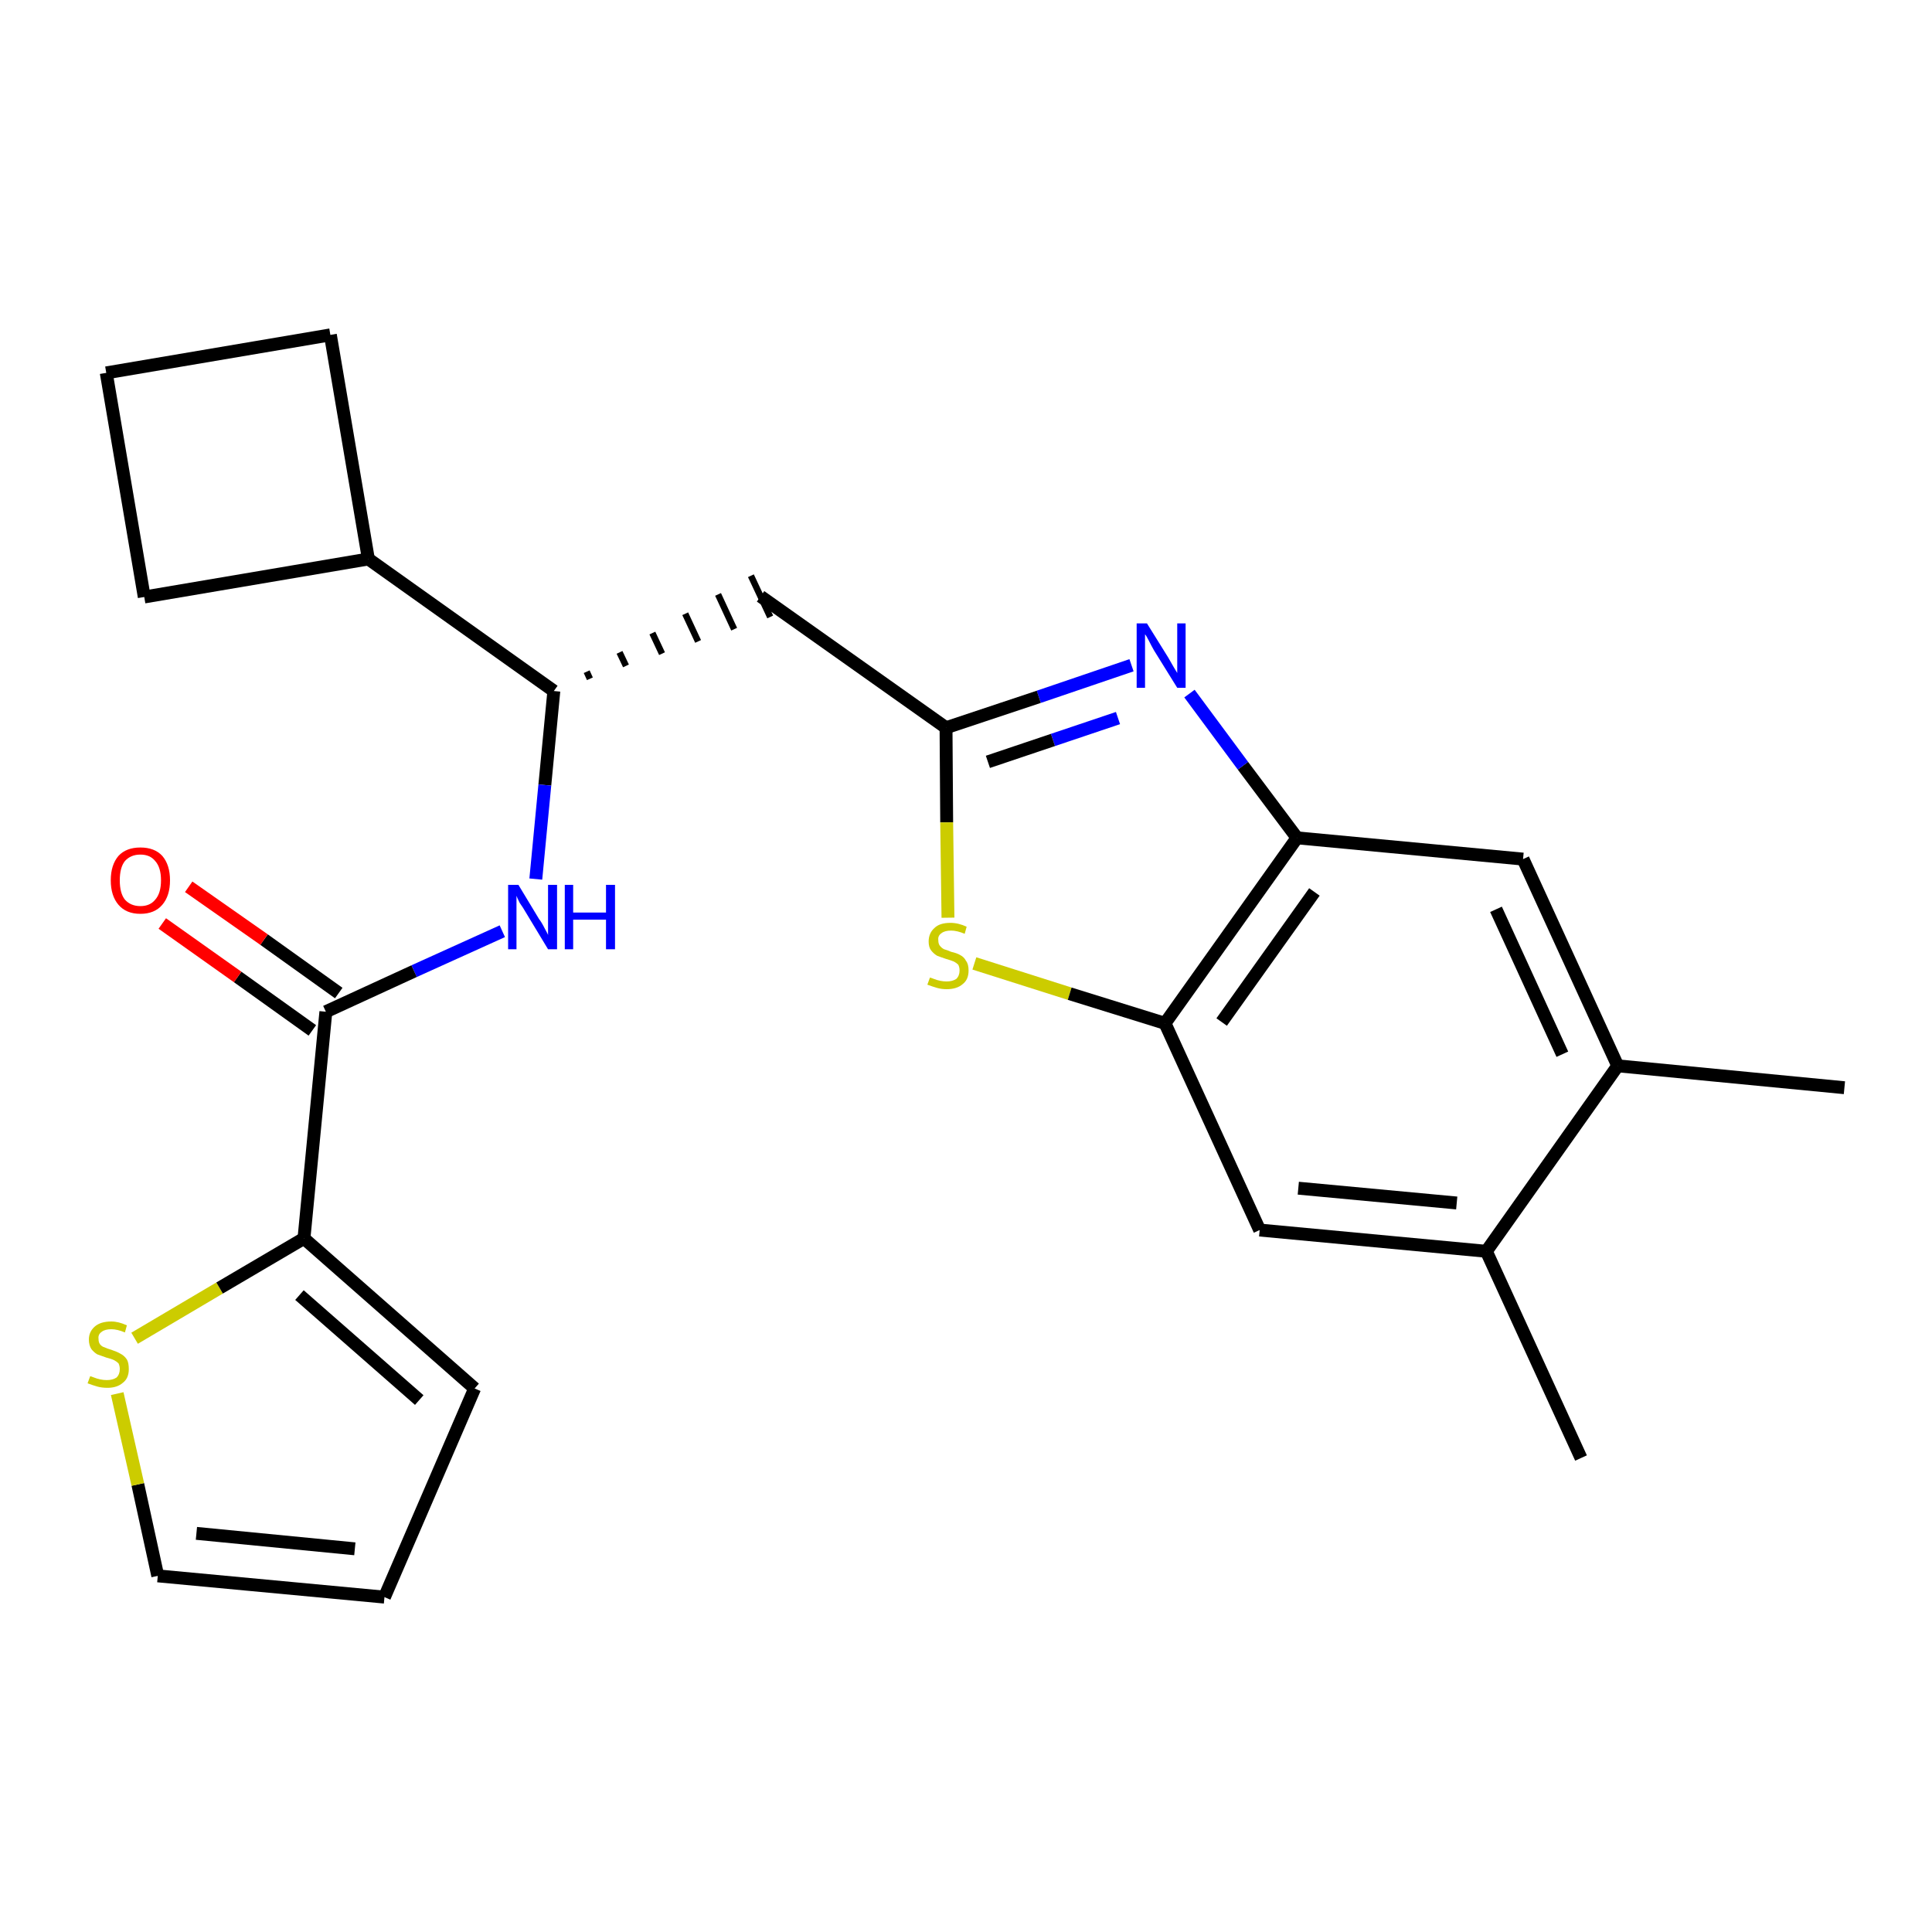 <?xml version='1.0' encoding='iso-8859-1'?>
<svg version='1.1' baseProfile='full'
              xmlns='http://www.w3.org/2000/svg'
                      xmlns:rdkit='http://www.rdkit.org/xml'
                      xmlns:xlink='http://www.w3.org/1999/xlink'
                  xml:space='preserve'
width='300px' height='300px' viewBox='0 0 300 300'>
<!-- END OF HEADER -->
<path class='bond-0 atom-0 atom-1' d='M 286.4,168.9 L 251.2,165.5' style='fill:none;fill-rule:evenodd;stroke:#000000;stroke-width:2.0px;stroke-linecap:butt;stroke-linejoin:miter;stroke-opacity:1' />
<path class='bond-1 atom-1 atom-2' d='M 251.2,165.5 L 236.5,133.4' style='fill:none;fill-rule:evenodd;stroke:#000000;stroke-width:2.0px;stroke-linecap:butt;stroke-linejoin:miter;stroke-opacity:1' />
<path class='bond-1 atom-1 atom-2' d='M 242.6,163.7 L 232.3,141.2' style='fill:none;fill-rule:evenodd;stroke:#000000;stroke-width:2.0px;stroke-linecap:butt;stroke-linejoin:miter;stroke-opacity:1' />
<path class='bond-24 atom-23 atom-1' d='M 230.8,194.3 L 251.2,165.5' style='fill:none;fill-rule:evenodd;stroke:#000000;stroke-width:2.0px;stroke-linecap:butt;stroke-linejoin:miter;stroke-opacity:1' />
<path class='bond-2 atom-2 atom-3' d='M 236.5,133.4 L 201.4,130.1' style='fill:none;fill-rule:evenodd;stroke:#000000;stroke-width:2.0px;stroke-linecap:butt;stroke-linejoin:miter;stroke-opacity:1' />
<path class='bond-3 atom-3 atom-4' d='M 201.4,130.1 L 193.0,118.9' style='fill:none;fill-rule:evenodd;stroke:#000000;stroke-width:2.0px;stroke-linecap:butt;stroke-linejoin:miter;stroke-opacity:1' />
<path class='bond-3 atom-3 atom-4' d='M 193.0,118.9 L 184.7,107.7' style='fill:none;fill-rule:evenodd;stroke:#0000FF;stroke-width:2.0px;stroke-linecap:butt;stroke-linejoin:miter;stroke-opacity:1' />
<path class='bond-25 atom-21 atom-3' d='M 180.9,158.9 L 201.4,130.1' style='fill:none;fill-rule:evenodd;stroke:#000000;stroke-width:2.0px;stroke-linecap:butt;stroke-linejoin:miter;stroke-opacity:1' />
<path class='bond-25 atom-21 atom-3' d='M 189.7,158.7 L 204.1,138.5' style='fill:none;fill-rule:evenodd;stroke:#000000;stroke-width:2.0px;stroke-linecap:butt;stroke-linejoin:miter;stroke-opacity:1' />
<path class='bond-4 atom-4 atom-5' d='M 175.7,103.3 L 161.3,108.2' style='fill:none;fill-rule:evenodd;stroke:#0000FF;stroke-width:2.0px;stroke-linecap:butt;stroke-linejoin:miter;stroke-opacity:1' />
<path class='bond-4 atom-4 atom-5' d='M 161.3,108.2 L 146.9,113.0' style='fill:none;fill-rule:evenodd;stroke:#000000;stroke-width:2.0px;stroke-linecap:butt;stroke-linejoin:miter;stroke-opacity:1' />
<path class='bond-4 atom-4 atom-5' d='M 173.6,111.5 L 163.5,114.9' style='fill:none;fill-rule:evenodd;stroke:#0000FF;stroke-width:2.0px;stroke-linecap:butt;stroke-linejoin:miter;stroke-opacity:1' />
<path class='bond-4 atom-4 atom-5' d='M 163.5,114.9 L 153.4,118.3' style='fill:none;fill-rule:evenodd;stroke:#000000;stroke-width:2.0px;stroke-linecap:butt;stroke-linejoin:miter;stroke-opacity:1' />
<path class='bond-5 atom-5 atom-6' d='M 146.9,113.0 L 118.1,92.6' style='fill:none;fill-rule:evenodd;stroke:#000000;stroke-width:2.0px;stroke-linecap:butt;stroke-linejoin:miter;stroke-opacity:1' />
<path class='bond-19 atom-5 atom-20' d='M 146.9,113.0 L 147.0,127.7' style='fill:none;fill-rule:evenodd;stroke:#000000;stroke-width:2.0px;stroke-linecap:butt;stroke-linejoin:miter;stroke-opacity:1' />
<path class='bond-19 atom-5 atom-20' d='M 147.0,127.7 L 147.2,142.5' style='fill:none;fill-rule:evenodd;stroke:#CCCC00;stroke-width:2.0px;stroke-linecap:butt;stroke-linejoin:miter;stroke-opacity:1' />
<path class='bond-6 atom-7 atom-6' d='M 91.6,105.4 L 91.1,104.3' style='fill:none;fill-rule:evenodd;stroke:#000000;stroke-width:1.0px;stroke-linecap:butt;stroke-linejoin:miter;stroke-opacity:1' />
<path class='bond-6 atom-7 atom-6' d='M 97.2,103.4 L 96.2,101.3' style='fill:none;fill-rule:evenodd;stroke:#000000;stroke-width:1.0px;stroke-linecap:butt;stroke-linejoin:miter;stroke-opacity:1' />
<path class='bond-6 atom-7 atom-6' d='M 102.8,101.5 L 101.3,98.3' style='fill:none;fill-rule:evenodd;stroke:#000000;stroke-width:1.0px;stroke-linecap:butt;stroke-linejoin:miter;stroke-opacity:1' />
<path class='bond-6 atom-7 atom-6' d='M 108.4,99.6 L 106.4,95.3' style='fill:none;fill-rule:evenodd;stroke:#000000;stroke-width:1.0px;stroke-linecap:butt;stroke-linejoin:miter;stroke-opacity:1' />
<path class='bond-6 atom-7 atom-6' d='M 114.0,97.7 L 111.5,92.3' style='fill:none;fill-rule:evenodd;stroke:#000000;stroke-width:1.0px;stroke-linecap:butt;stroke-linejoin:miter;stroke-opacity:1' />
<path class='bond-6 atom-7 atom-6' d='M 119.6,95.8 L 116.6,89.4' style='fill:none;fill-rule:evenodd;stroke:#000000;stroke-width:1.0px;stroke-linecap:butt;stroke-linejoin:miter;stroke-opacity:1' />
<path class='bond-7 atom-7 atom-8' d='M 86.0,107.3 L 84.6,121.9' style='fill:none;fill-rule:evenodd;stroke:#000000;stroke-width:2.0px;stroke-linecap:butt;stroke-linejoin:miter;stroke-opacity:1' />
<path class='bond-7 atom-7 atom-8' d='M 84.6,121.9 L 83.2,136.5' style='fill:none;fill-rule:evenodd;stroke:#0000FF;stroke-width:2.0px;stroke-linecap:butt;stroke-linejoin:miter;stroke-opacity:1' />
<path class='bond-15 atom-7 atom-16' d='M 86.0,107.3 L 57.2,86.8' style='fill:none;fill-rule:evenodd;stroke:#000000;stroke-width:2.0px;stroke-linecap:butt;stroke-linejoin:miter;stroke-opacity:1' />
<path class='bond-8 atom-8 atom-9' d='M 78.0,144.6 L 64.3,150.8' style='fill:none;fill-rule:evenodd;stroke:#0000FF;stroke-width:2.0px;stroke-linecap:butt;stroke-linejoin:miter;stroke-opacity:1' />
<path class='bond-8 atom-8 atom-9' d='M 64.3,150.8 L 50.6,157.1' style='fill:none;fill-rule:evenodd;stroke:#000000;stroke-width:2.0px;stroke-linecap:butt;stroke-linejoin:miter;stroke-opacity:1' />
<path class='bond-9 atom-9 atom-10' d='M 52.6,154.2 L 41.0,145.9' style='fill:none;fill-rule:evenodd;stroke:#000000;stroke-width:2.0px;stroke-linecap:butt;stroke-linejoin:miter;stroke-opacity:1' />
<path class='bond-9 atom-9 atom-10' d='M 41.0,145.9 L 29.3,137.7' style='fill:none;fill-rule:evenodd;stroke:#FF0000;stroke-width:2.0px;stroke-linecap:butt;stroke-linejoin:miter;stroke-opacity:1' />
<path class='bond-9 atom-9 atom-10' d='M 48.5,160.0 L 36.9,151.7' style='fill:none;fill-rule:evenodd;stroke:#000000;stroke-width:2.0px;stroke-linecap:butt;stroke-linejoin:miter;stroke-opacity:1' />
<path class='bond-9 atom-9 atom-10' d='M 36.9,151.7 L 25.2,143.4' style='fill:none;fill-rule:evenodd;stroke:#FF0000;stroke-width:2.0px;stroke-linecap:butt;stroke-linejoin:miter;stroke-opacity:1' />
<path class='bond-10 atom-9 atom-11' d='M 50.6,157.1 L 47.2,192.3' style='fill:none;fill-rule:evenodd;stroke:#000000;stroke-width:2.0px;stroke-linecap:butt;stroke-linejoin:miter;stroke-opacity:1' />
<path class='bond-11 atom-11 atom-12' d='M 47.2,192.3 L 73.7,215.6' style='fill:none;fill-rule:evenodd;stroke:#000000;stroke-width:2.0px;stroke-linecap:butt;stroke-linejoin:miter;stroke-opacity:1' />
<path class='bond-11 atom-11 atom-12' d='M 46.5,201.1 L 65.1,217.4' style='fill:none;fill-rule:evenodd;stroke:#000000;stroke-width:2.0px;stroke-linecap:butt;stroke-linejoin:miter;stroke-opacity:1' />
<path class='bond-26 atom-15 atom-11' d='M 20.9,207.8 L 34.1,200.0' style='fill:none;fill-rule:evenodd;stroke:#CCCC00;stroke-width:2.0px;stroke-linecap:butt;stroke-linejoin:miter;stroke-opacity:1' />
<path class='bond-26 atom-15 atom-11' d='M 34.1,200.0 L 47.2,192.3' style='fill:none;fill-rule:evenodd;stroke:#000000;stroke-width:2.0px;stroke-linecap:butt;stroke-linejoin:miter;stroke-opacity:1' />
<path class='bond-12 atom-12 atom-13' d='M 73.7,215.6 L 59.7,248.0' style='fill:none;fill-rule:evenodd;stroke:#000000;stroke-width:2.0px;stroke-linecap:butt;stroke-linejoin:miter;stroke-opacity:1' />
<path class='bond-13 atom-13 atom-14' d='M 59.7,248.0 L 24.5,244.7' style='fill:none;fill-rule:evenodd;stroke:#000000;stroke-width:2.0px;stroke-linecap:butt;stroke-linejoin:miter;stroke-opacity:1' />
<path class='bond-13 atom-13 atom-14' d='M 55.1,240.5 L 30.5,238.1' style='fill:none;fill-rule:evenodd;stroke:#000000;stroke-width:2.0px;stroke-linecap:butt;stroke-linejoin:miter;stroke-opacity:1' />
<path class='bond-14 atom-14 atom-15' d='M 24.5,244.7 L 21.4,230.5' style='fill:none;fill-rule:evenodd;stroke:#000000;stroke-width:2.0px;stroke-linecap:butt;stroke-linejoin:miter;stroke-opacity:1' />
<path class='bond-14 atom-14 atom-15' d='M 21.4,230.5 L 18.2,216.4' style='fill:none;fill-rule:evenodd;stroke:#CCCC00;stroke-width:2.0px;stroke-linecap:butt;stroke-linejoin:miter;stroke-opacity:1' />
<path class='bond-16 atom-16 atom-17' d='M 57.2,86.8 L 51.3,52.0' style='fill:none;fill-rule:evenodd;stroke:#000000;stroke-width:2.0px;stroke-linecap:butt;stroke-linejoin:miter;stroke-opacity:1' />
<path class='bond-27 atom-19 atom-16' d='M 22.4,92.7 L 57.2,86.8' style='fill:none;fill-rule:evenodd;stroke:#000000;stroke-width:2.0px;stroke-linecap:butt;stroke-linejoin:miter;stroke-opacity:1' />
<path class='bond-17 atom-17 atom-18' d='M 51.3,52.0 L 16.5,57.9' style='fill:none;fill-rule:evenodd;stroke:#000000;stroke-width:2.0px;stroke-linecap:butt;stroke-linejoin:miter;stroke-opacity:1' />
<path class='bond-18 atom-18 atom-19' d='M 16.5,57.9 L 22.4,92.7' style='fill:none;fill-rule:evenodd;stroke:#000000;stroke-width:2.0px;stroke-linecap:butt;stroke-linejoin:miter;stroke-opacity:1' />
<path class='bond-20 atom-20 atom-21' d='M 151.3,149.6 L 166.1,154.3' style='fill:none;fill-rule:evenodd;stroke:#CCCC00;stroke-width:2.0px;stroke-linecap:butt;stroke-linejoin:miter;stroke-opacity:1' />
<path class='bond-20 atom-20 atom-21' d='M 166.1,154.3 L 180.9,158.9' style='fill:none;fill-rule:evenodd;stroke:#000000;stroke-width:2.0px;stroke-linecap:butt;stroke-linejoin:miter;stroke-opacity:1' />
<path class='bond-21 atom-21 atom-22' d='M 180.9,158.9 L 195.6,191.0' style='fill:none;fill-rule:evenodd;stroke:#000000;stroke-width:2.0px;stroke-linecap:butt;stroke-linejoin:miter;stroke-opacity:1' />
<path class='bond-22 atom-22 atom-23' d='M 195.6,191.0 L 230.8,194.3' style='fill:none;fill-rule:evenodd;stroke:#000000;stroke-width:2.0px;stroke-linecap:butt;stroke-linejoin:miter;stroke-opacity:1' />
<path class='bond-22 atom-22 atom-23' d='M 201.6,184.5 L 226.2,186.8' style='fill:none;fill-rule:evenodd;stroke:#000000;stroke-width:2.0px;stroke-linecap:butt;stroke-linejoin:miter;stroke-opacity:1' />
<path class='bond-23 atom-23 atom-24' d='M 230.8,194.3 L 245.5,226.4' style='fill:none;fill-rule:evenodd;stroke:#000000;stroke-width:2.0px;stroke-linecap:butt;stroke-linejoin:miter;stroke-opacity:1' />
<path  class='atom-4' d='M 178.1 96.8
L 181.4 102.1
Q 181.7 102.6, 182.2 103.5
Q 182.8 104.5, 182.8 104.5
L 182.8 96.8
L 184.1 96.8
L 184.1 106.8
L 182.8 106.8
L 179.2 101.0
Q 178.8 100.3, 178.4 99.5
Q 178.0 98.7, 177.8 98.5
L 177.8 106.8
L 176.5 106.8
L 176.5 96.8
L 178.1 96.8
' fill='#0000FF'/>
<path  class='atom-8' d='M 80.5 137.4
L 83.7 142.7
Q 84.1 143.2, 84.6 144.2
Q 85.1 145.1, 85.1 145.2
L 85.1 137.4
L 86.5 137.4
L 86.5 147.4
L 85.1 147.4
L 81.6 141.6
Q 81.2 140.9, 80.7 140.2
Q 80.3 139.4, 80.2 139.1
L 80.2 147.4
L 78.9 147.4
L 78.9 137.4
L 80.5 137.4
' fill='#0000FF'/>
<path  class='atom-8' d='M 87.7 137.4
L 89.0 137.4
L 89.0 141.7
L 94.1 141.7
L 94.1 137.4
L 95.5 137.4
L 95.5 147.4
L 94.1 147.4
L 94.1 142.8
L 89.0 142.8
L 89.0 147.4
L 87.7 147.4
L 87.7 137.4
' fill='#0000FF'/>
<path  class='atom-10' d='M 17.2 136.7
Q 17.2 134.3, 18.4 132.9
Q 19.6 131.6, 21.8 131.6
Q 24.0 131.6, 25.2 132.9
Q 26.4 134.3, 26.4 136.7
Q 26.4 139.1, 25.2 140.5
Q 24.0 141.9, 21.8 141.9
Q 19.6 141.9, 18.4 140.5
Q 17.2 139.1, 17.2 136.7
M 21.8 140.7
Q 23.3 140.7, 24.1 139.7
Q 25.0 138.7, 25.0 136.7
Q 25.0 134.7, 24.1 133.7
Q 23.3 132.7, 21.8 132.7
Q 20.3 132.7, 19.4 133.7
Q 18.6 134.7, 18.6 136.7
Q 18.6 138.7, 19.4 139.7
Q 20.3 140.7, 21.8 140.7
' fill='#FF0000'/>
<path  class='atom-15' d='M 14.0 213.7
Q 14.1 213.7, 14.6 213.9
Q 15.1 214.1, 15.6 214.2
Q 16.1 214.3, 16.6 214.3
Q 17.5 214.3, 18.1 213.9
Q 18.6 213.4, 18.6 212.6
Q 18.6 212.1, 18.4 211.7
Q 18.1 211.4, 17.7 211.2
Q 17.3 211.0, 16.5 210.8
Q 15.7 210.5, 15.1 210.3
Q 14.6 210.0, 14.2 209.5
Q 13.8 208.9, 13.8 208.0
Q 13.8 206.8, 14.7 206.0
Q 15.6 205.2, 17.3 205.2
Q 18.4 205.2, 19.7 205.8
L 19.4 206.9
Q 18.2 206.4, 17.3 206.4
Q 16.3 206.4, 15.8 206.8
Q 15.2 207.2, 15.3 207.9
Q 15.3 208.4, 15.5 208.7
Q 15.8 209.1, 16.2 209.2
Q 16.6 209.4, 17.3 209.6
Q 18.2 209.9, 18.7 210.2
Q 19.3 210.5, 19.7 211.1
Q 20.0 211.6, 20.0 212.6
Q 20.0 214.0, 19.1 214.7
Q 18.2 215.5, 16.7 215.5
Q 15.8 215.5, 15.1 215.3
Q 14.4 215.1, 13.6 214.8
L 14.0 213.7
' fill='#CCCC00'/>
<path  class='atom-20' d='M 144.4 151.8
Q 144.5 151.8, 145.0 152.0
Q 145.5 152.2, 146.0 152.3
Q 146.5 152.4, 147.0 152.4
Q 147.9 152.4, 148.5 152.0
Q 149.0 151.5, 149.0 150.7
Q 149.0 150.2, 148.8 149.8
Q 148.5 149.5, 148.1 149.3
Q 147.6 149.1, 146.9 148.9
Q 146.0 148.6, 145.5 148.4
Q 145.0 148.1, 144.6 147.6
Q 144.2 147.1, 144.2 146.2
Q 144.2 144.9, 145.1 144.1
Q 145.9 143.3, 147.6 143.3
Q 148.8 143.3, 150.1 143.9
L 149.8 145.0
Q 148.6 144.5, 147.7 144.5
Q 146.7 144.5, 146.2 144.9
Q 145.6 145.3, 145.7 146.0
Q 145.7 146.5, 145.9 146.8
Q 146.2 147.2, 146.6 147.4
Q 147.0 147.5, 147.7 147.8
Q 148.6 148.0, 149.1 148.3
Q 149.7 148.6, 150.0 149.2
Q 150.4 149.7, 150.4 150.7
Q 150.4 152.1, 149.5 152.8
Q 148.6 153.6, 147.0 153.6
Q 146.2 153.6, 145.5 153.4
Q 144.8 153.2, 144.0 152.9
L 144.4 151.8
' fill='#CCCC00'/>
</svg>
